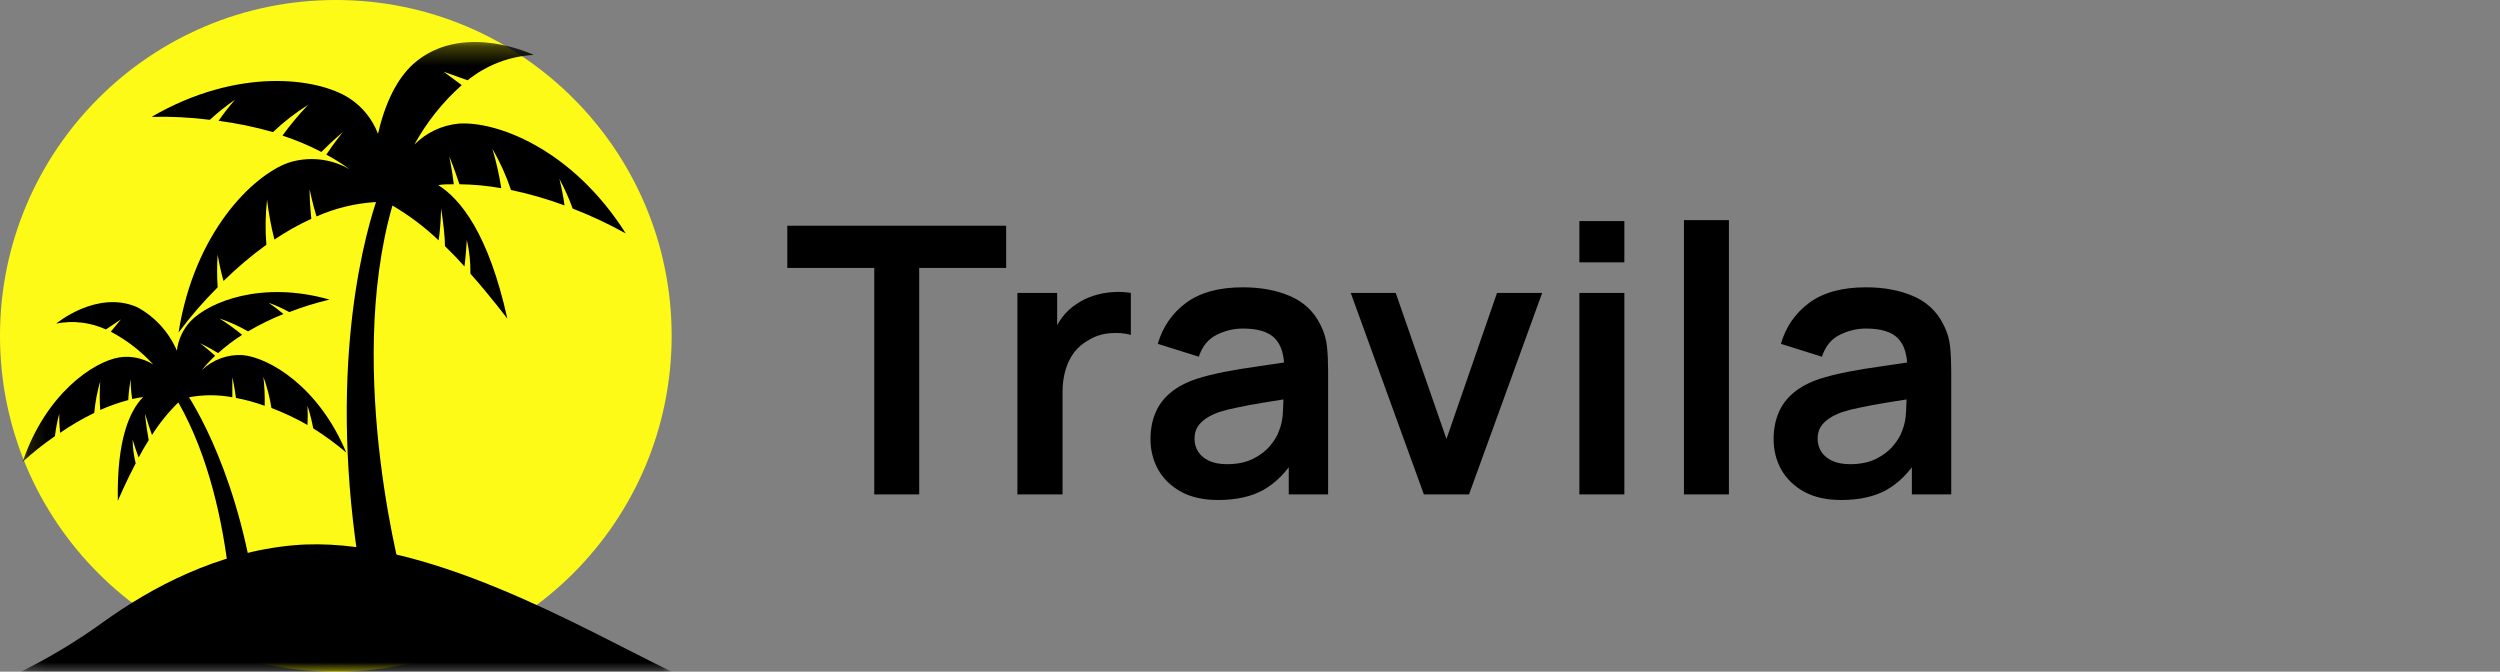 <svg width="134" height="36" viewBox="0 0 134 36" fill="none" xmlns="http://www.w3.org/2000/svg">
<rect x="0" y="0" width="134" height="36" fill="#808080" stroke="none"/>
<g clip-path="url(#clip0_1_3775)">
<g clip-path="url(#clip1_1_3775)">
<path d="M36 18C36 8.059 27.941 0 18 0C8.059 0 0 8.059 0 18C0 27.941 8.059 36 18 36C27.941 36 36 27.941 36 18Z" fill="#FEFA17"/>
<mask id="mask0_1_3775" style="mask-type:luminance" maskUnits="userSpaceOnUse" x="1" y="2" width="35" height="34">
<path d="M36 2.25H1.125V36H36V2.25Z" fill="white"/>
</mask>
<g mask="url(#mask0_1_3775)">
<path d="M36 36H1.125C2.654 35.245 4.12 34.363 5.507 33.361C8.118 31.478 11.661 29.588 15.736 29.226C22.664 28.61 31.246 33.706 36 36Z" fill="black"/>
<path d="M18.559 24.257C17.083 20.713 14.425 19.173 13.02 19.034C12.617 19.008 12.213 19.066 11.833 19.205C11.453 19.344 11.105 19.561 10.811 19.843C11.033 19.569 11.273 19.31 11.531 19.071C11.159 18.727 10.722 18.394 10.722 18.394C11.112 18.582 11.537 18.829 11.691 18.926C12.094 18.566 12.525 18.239 12.978 17.948C12.59 17.627 12.181 17.332 11.756 17.066C12.29 17.247 12.806 17.48 13.297 17.761C13.906 17.404 14.54 17.093 15.193 16.831C14.938 16.614 14.672 16.413 14.396 16.227C14.778 16.365 15.149 16.532 15.506 16.728C16.209 16.456 16.929 16.232 17.662 16.058C14.035 15.025 11.2 16.179 10.208 17.223C9.805 17.654 9.55 18.207 9.482 18.799C9.049 17.791 8.293 16.965 7.338 16.456C5.176 15.533 3.015 17.344 3.015 17.344C3.913 17.166 4.843 17.276 5.678 17.658L6.482 17.12L5.938 17.779C6.789 18.227 7.558 18.822 8.212 19.535C7.668 19.195 7.024 19.06 6.393 19.155C4.993 19.391 2.448 21.117 1.213 24.758C1.757 24.257 2.335 23.797 2.944 23.381C2.994 22.974 3.071 22.571 3.174 22.174C3.17 22.517 3.185 22.86 3.221 23.2C3.804 22.797 4.417 22.44 5.052 22.132C5.104 21.559 5.21 20.992 5.371 20.441C5.337 20.952 5.337 21.464 5.371 21.975C5.859 21.757 6.362 21.58 6.877 21.443C6.877 21.256 6.93 20.761 7.001 20.326C7.001 20.326 7.001 20.882 7.084 21.389C7.277 21.345 7.474 21.309 7.675 21.28C6.966 21.993 6.251 23.532 6.316 26.841C6.316 26.841 6.736 25.857 7.273 24.831C7.169 24.418 7.113 23.994 7.108 23.569C7.108 23.569 7.261 24.07 7.432 24.523C7.592 24.221 7.763 23.919 7.929 23.659L7.97 23.593C7.911 23.267 7.804 22.615 7.775 22.162C7.775 22.162 7.946 22.766 8.147 23.315C8.55 22.68 9.024 22.094 9.559 21.57C12.854 27.354 12.512 35.777 12.512 35.777L14.059 35.638C13.634 27.608 11.082 22.82 10.132 21.293C10.899 21.15 11.685 21.15 12.453 21.293C12.453 20.779 12.453 20.224 12.453 20.224C12.553 20.652 12.624 21.148 12.647 21.329C13.171 21.428 13.687 21.57 14.189 21.751C14.2 21.233 14.176 20.715 14.118 20.2C14.315 20.739 14.46 21.297 14.549 21.866C15.214 22.12 15.86 22.425 16.48 22.778C16.5 22.436 16.5 22.093 16.48 21.751C16.61 22.146 16.713 22.55 16.788 22.959C17.408 23.348 18 23.781 18.559 24.257Z" fill="black"/>
<path d="M9.571 17.821C10.421 12.441 13.551 9.411 15.441 8.728C15.984 8.55 16.557 8.489 17.124 8.548C17.691 8.607 18.24 8.786 18.737 9.073C18.341 8.78 17.924 8.517 17.491 8.288C17.886 7.684 18.376 7.08 18.376 7.08C17.904 7.473 17.408 7.962 17.225 8.143C16.554 7.794 15.857 7.502 15.14 7.267C15.562 6.687 16.022 6.137 16.516 5.619C15.842 6.04 15.211 6.53 14.632 7.08C13.675 6.807 12.7 6.605 11.714 6.476C11.989 6.082 12.285 5.703 12.6 5.341C12.125 5.669 11.673 6.03 11.248 6.422C10.212 6.29 9.167 6.238 8.124 6.265C12.76 3.572 17.03 4.17 18.731 5.269C19.425 5.721 19.961 6.387 20.26 7.171C20.603 5.685 21.241 4.098 22.416 3.21C25.038 1.218 28.606 2.944 28.606 2.944C27.316 3.013 26.078 3.487 25.062 4.303L23.78 3.844L24.749 4.562C23.73 5.469 22.871 6.547 22.209 7.75C22.848 7.11 23.682 6.714 24.572 6.627C26.58 6.476 30.655 7.95 33.543 12.514C32.625 12.003 31.674 11.557 30.696 11.18C30.497 10.631 30.258 10.098 29.982 9.586C30.101 10.055 30.193 10.531 30.259 11.011C29.324 10.663 28.364 10.387 27.389 10.183C27.131 9.414 26.797 8.673 26.391 7.974C26.598 8.666 26.758 9.372 26.869 10.087C26.128 9.956 25.377 9.885 24.625 9.876C24.542 9.628 24.324 8.958 24.082 8.39C24.082 8.39 24.241 9.163 24.324 9.876C24.046 9.876 23.733 9.876 23.491 9.924C24.672 10.66 26.19 12.52 27.194 17.084C27.194 17.084 26.29 15.877 25.215 14.669C25.224 14.06 25.159 13.451 25.021 12.858C25.021 12.858 24.979 13.601 24.897 14.283C24.578 13.927 24.247 13.577 23.928 13.269L23.851 13.196C23.851 12.725 23.751 11.802 23.639 11.168C23.639 11.168 23.639 12.061 23.509 12.882C22.757 12.165 21.927 11.539 21.034 11.017C18.441 20.073 21.69 31.544 21.69 31.544L19.516 31.895C17.449 20.743 19.357 13.263 20.154 10.829C19.055 10.893 17.975 11.154 16.965 11.602C16.752 10.914 16.593 10.141 16.593 10.141C16.598 10.672 16.63 11.202 16.687 11.729C15.999 12.044 15.338 12.415 14.709 12.84C14.53 12.137 14.398 11.423 14.313 10.703C14.224 11.505 14.212 12.313 14.278 13.118C13.466 13.707 12.698 14.357 11.98 15.062C11.85 14.595 11.746 14.121 11.667 13.643C11.627 14.228 11.627 14.815 11.667 15.4C10.911 16.153 10.21 16.962 9.571 17.821Z" fill="black"/>
</g>
<path d="M46.86 26.5V14.36H42.2V12.1H53.93V14.36H49.27V26.5H46.86ZM54.533 26.5V15.7H56.663V18.33L56.403 17.99C56.536 17.63 56.713 17.303 56.933 17.01C57.16 16.71 57.429 16.463 57.743 16.27C58.01 16.09 58.303 15.95 58.623 15.85C58.949 15.743 59.283 15.68 59.623 15.66C59.963 15.633 60.293 15.647 60.613 15.7V17.95C60.293 17.857 59.923 17.827 59.503 17.86C59.09 17.893 58.716 18.01 58.383 18.21C58.05 18.39 57.776 18.62 57.563 18.9C57.356 19.18 57.203 19.5 57.103 19.86C57.003 20.213 56.953 20.597 56.953 21.01V26.5H54.533ZM65.287 26.8C64.507 26.8 63.847 26.653 63.307 26.36C62.767 26.06 62.357 25.663 62.077 25.17C61.804 24.677 61.667 24.133 61.667 23.54C61.667 23.02 61.754 22.553 61.927 22.14C62.1 21.72 62.367 21.36 62.727 21.06C63.087 20.753 63.554 20.503 64.127 20.31C64.56 20.17 65.067 20.043 65.647 19.93C66.234 19.817 66.867 19.713 67.547 19.62C68.234 19.52 68.95 19.413 69.697 19.3L68.837 19.79C68.844 19.043 68.677 18.493 68.337 18.14C67.997 17.787 67.424 17.61 66.617 17.61C66.13 17.61 65.66 17.723 65.207 17.95C64.754 18.177 64.437 18.567 64.257 19.12L62.057 18.43C62.324 17.517 62.831 16.783 63.577 16.23C64.331 15.677 65.344 15.4 66.617 15.4C67.577 15.4 68.421 15.557 69.147 15.87C69.88 16.183 70.424 16.697 70.777 17.41C70.97 17.79 71.087 18.18 71.127 18.58C71.167 18.973 71.187 19.403 71.187 19.87V26.5H69.077V24.16L69.427 24.54C68.941 25.32 68.371 25.893 67.717 26.26C67.07 26.62 66.26 26.8 65.287 26.8ZM65.767 24.88C66.314 24.88 66.78 24.783 67.167 24.59C67.554 24.397 67.86 24.16 68.087 23.88C68.32 23.6 68.477 23.337 68.557 23.09C68.684 22.783 68.754 22.433 68.767 22.04C68.787 21.64 68.797 21.317 68.797 21.07L69.537 21.29C68.811 21.403 68.187 21.503 67.667 21.59C67.147 21.677 66.701 21.76 66.327 21.84C65.954 21.913 65.624 21.997 65.337 22.09C65.057 22.19 64.82 22.307 64.627 22.44C64.434 22.573 64.284 22.727 64.177 22.9C64.077 23.073 64.027 23.277 64.027 23.51C64.027 23.777 64.094 24.013 64.227 24.22C64.361 24.42 64.554 24.58 64.807 24.7C65.067 24.82 65.387 24.88 65.767 24.88ZM76.32 26.5L72.4 15.7H74.81L77.53 23.53L80.24 15.7H82.66L78.74 26.5H76.32ZM84.655 14.06V11.85H87.065V14.06H84.655ZM84.655 26.5V15.7H87.065V26.5H84.655ZM90.26 26.5V11.8H92.67V26.5H90.26ZM98.686 26.8C97.906 26.8 97.246 26.653 96.706 26.36C96.165 26.06 95.756 25.663 95.476 25.17C95.202 24.677 95.066 24.133 95.066 23.54C95.066 23.02 95.152 22.553 95.326 22.14C95.499 21.72 95.766 21.36 96.126 21.06C96.486 20.753 96.952 20.503 97.525 20.31C97.959 20.17 98.466 20.043 99.046 19.93C99.632 19.817 100.266 19.713 100.946 19.62C101.632 19.52 102.349 19.413 103.096 19.3L102.236 19.79C102.242 19.043 102.076 18.493 101.736 18.14C101.396 17.787 100.822 17.61 100.016 17.61C99.529 17.61 99.059 17.723 98.606 17.95C98.152 18.177 97.836 18.567 97.656 19.12L95.456 18.43C95.722 17.517 96.229 16.783 96.976 16.23C97.729 15.677 98.742 15.4 100.016 15.4C100.976 15.4 101.819 15.557 102.546 15.87C103.279 16.183 103.822 16.697 104.176 17.41C104.369 17.79 104.486 18.18 104.526 18.58C104.566 18.973 104.586 19.403 104.586 19.87V26.5H102.476V24.16L102.826 24.54C102.339 25.32 101.769 25.893 101.116 26.26C100.469 26.62 99.659 26.8 98.686 26.8ZM99.166 24.88C99.712 24.88 100.179 24.783 100.566 24.59C100.952 24.397 101.259 24.16 101.486 23.88C101.719 23.6 101.876 23.337 101.956 23.09C102.082 22.783 102.152 22.433 102.166 22.04C102.186 21.64 102.196 21.317 102.196 21.07L102.936 21.29C102.209 21.403 101.586 21.503 101.066 21.59C100.546 21.677 100.099 21.76 99.726 21.84C99.352 21.913 99.022 21.997 98.736 22.09C98.456 22.19 98.219 22.307 98.025 22.44C97.832 22.573 97.682 22.727 97.576 22.9C97.476 23.073 97.425 23.277 97.425 23.51C97.425 23.777 97.492 24.013 97.626 24.22C97.759 24.42 97.952 24.58 98.206 24.7C98.466 24.82 98.786 24.88 99.166 24.88Z" fill="black"/>
</g>
</g>
<defs>
<clipPath id="clip0_1_3775">
<rect width="134" height="36" fill="white"/>
</clipPath>
<clipPath id="clip1_1_3775">
<rect width="134" height="36" fill="white"/>
</clipPath>
</defs>
</svg>
